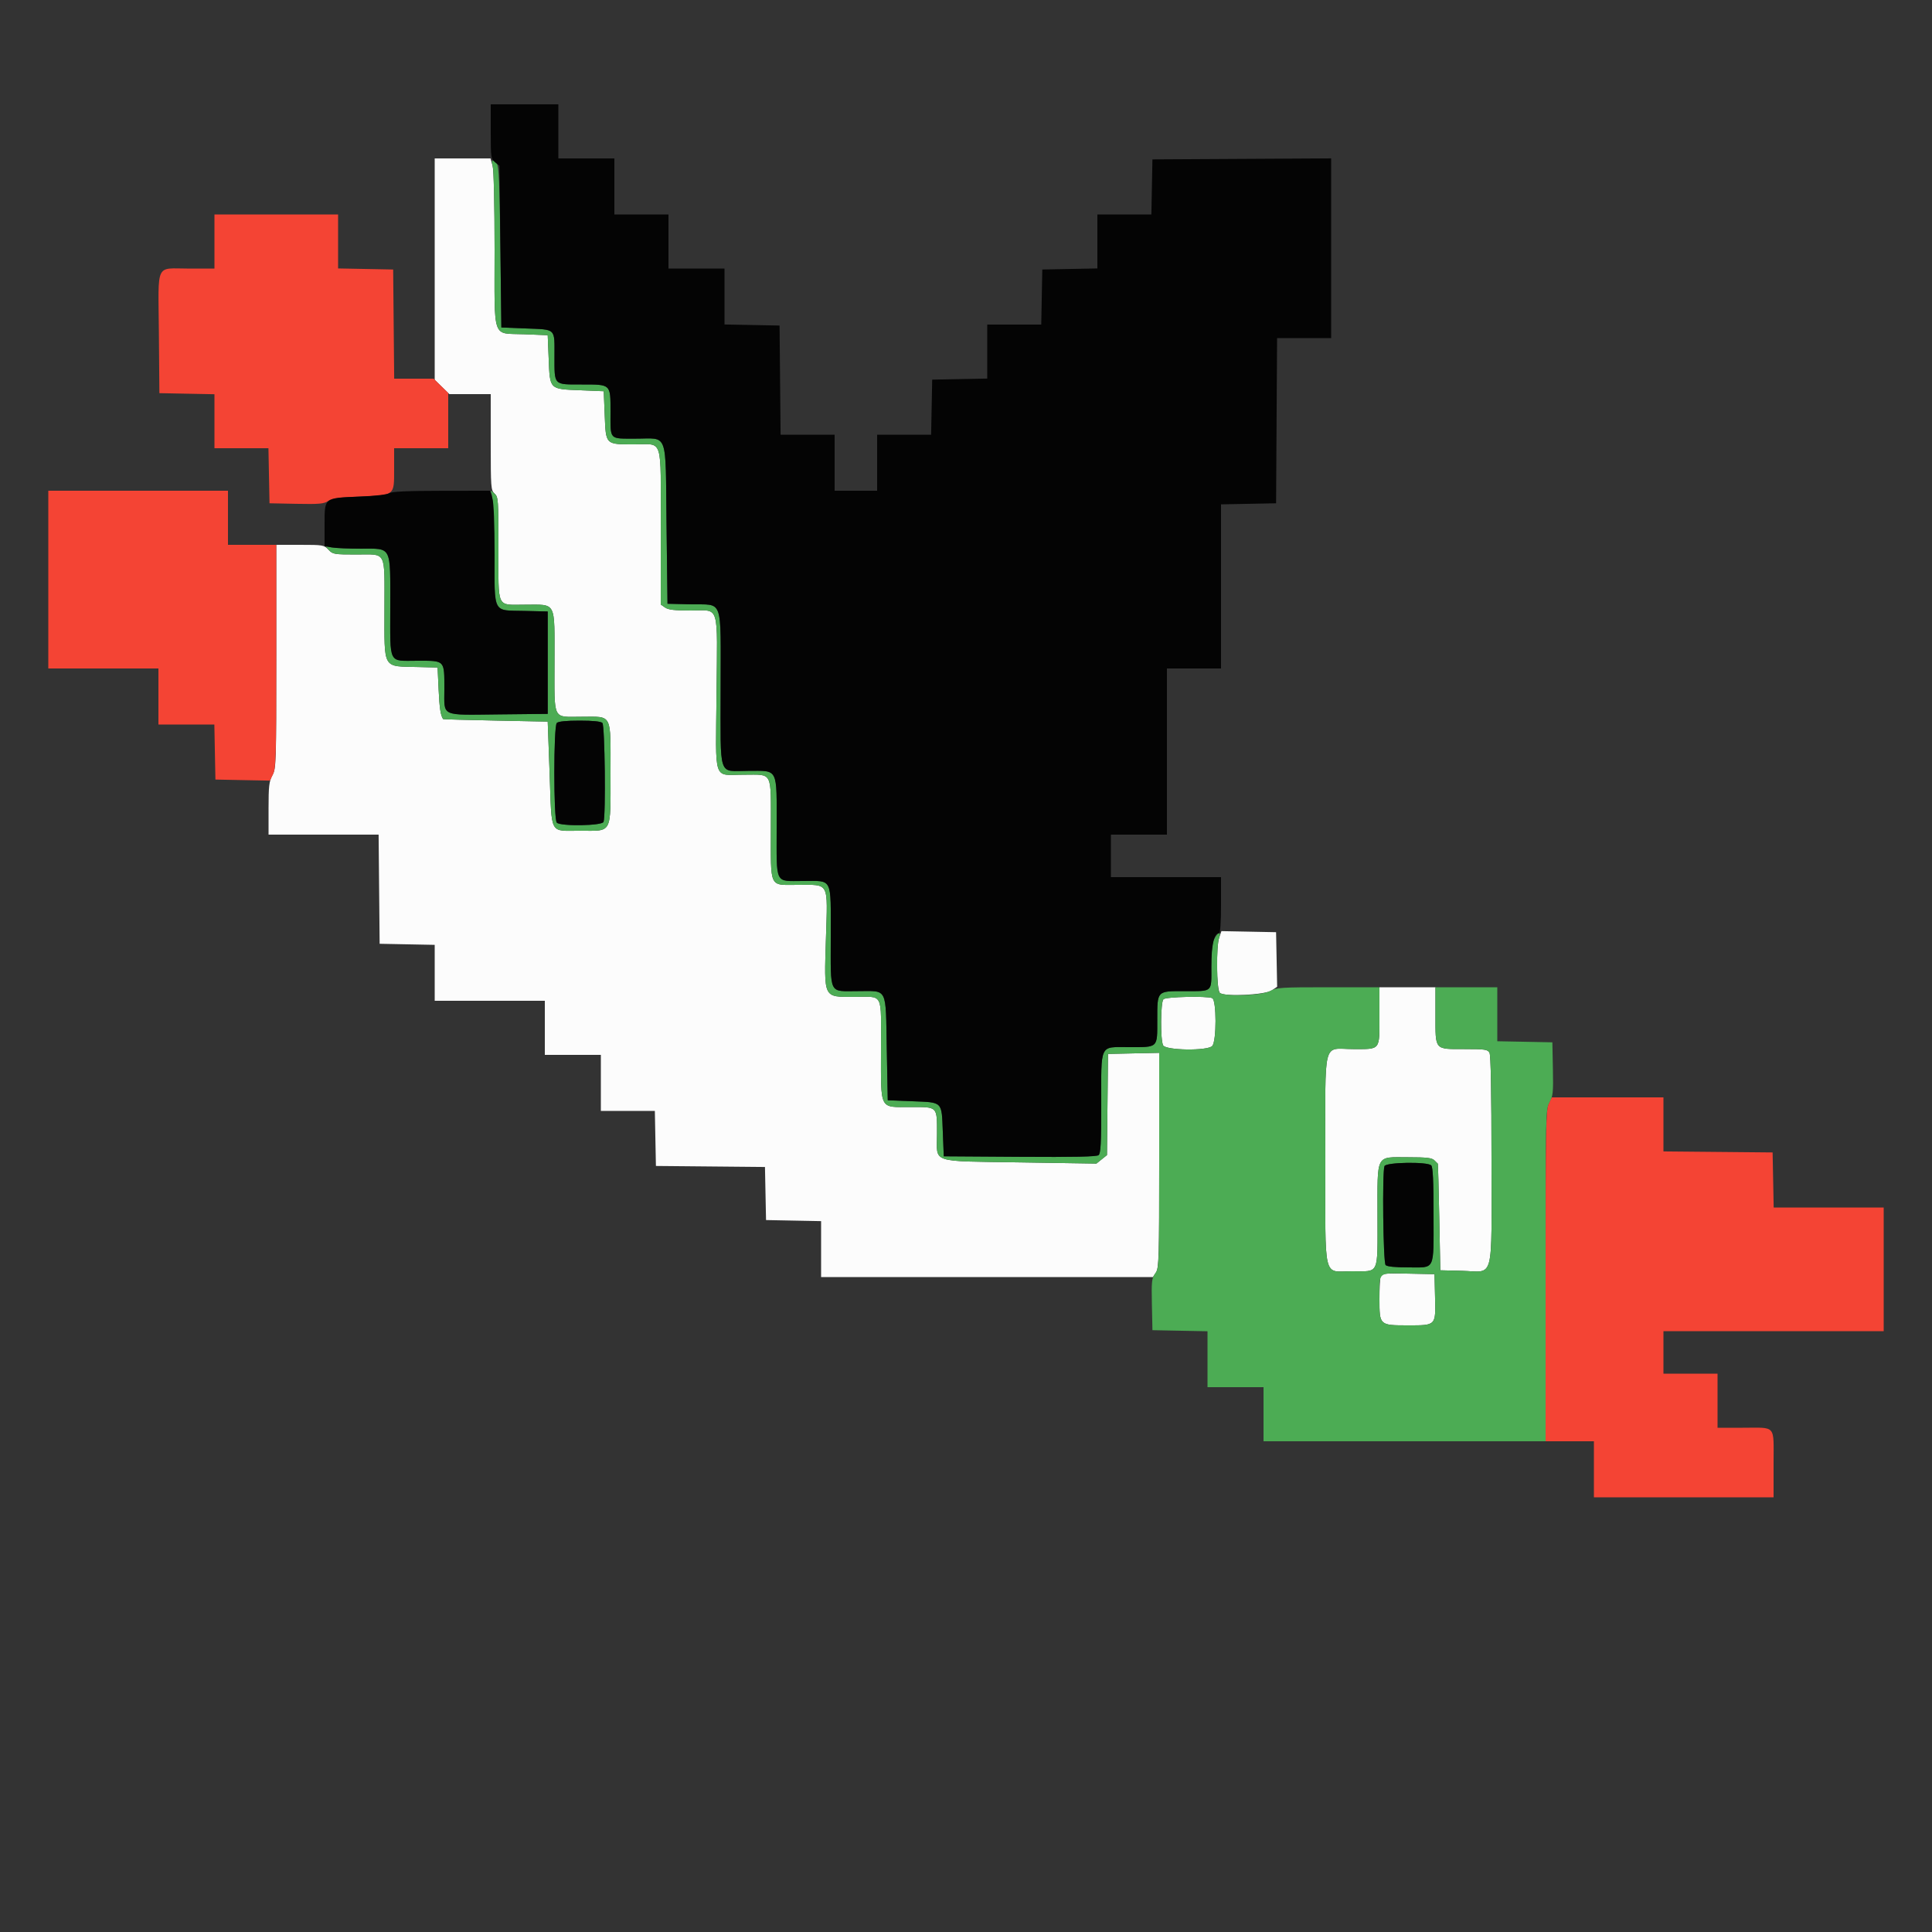 <svg id="svg" version="1.1" xmlns="http://www.w3.org/2000/svg" xmlns:xlink="http://www.w3.org/1999/xlink" width="400" height="400" viewBox="0, 0, 400,400"><rect x="0" y="0" width="400" height="400" fill="#333333" stroke="none"/><g id="svgg"><path id="path0" d="M90.000 55.719 L 90.000 78.638 91.517 80.119 L 93.034 81.600 97.317 81.600 L 101.600 81.600 101.600 91.538 C 101.600 100.968,101.641 101.513,102.400 102.200 C 103.162 102.889,103.200 103.432,103.200 113.582 C 103.200 126.220,102.726 125.200,108.591 125.200 C 115.298 125.200,114.800 124.259,114.800 136.943 C 114.800 149.432,114.294 148.400,120.418 148.400 C 126.876 148.400,126.400 147.467,126.400 160.131 C 126.400 172.877,126.864 172.003,120.100 171.994 C 113.655 171.985,114.269 173.124,113.800 160.316 L 113.400 149.400 102.600 149.184 C 96.660 149.065,91.774 148.930,91.743 148.884 C 91.220 148.120,90.991 146.621,90.814 142.800 L 90.600 138.200 86.600 138.101 C 79.088 137.914,79.600 138.795,79.600 126.051 C 79.600 113.771,80.132 114.800,73.790 114.800 C 69.133 114.800,68.902 114.760,68.000 113.800 C 67.096 112.838,66.872 112.800,62.130 112.800 L 57.200 112.800 57.200 135.906 C 57.200 158.248,57.174 159.061,56.400 160.504 C 55.713 161.786,55.600 162.761,55.600 167.399 L 55.600 172.800 66.994 172.800 L 78.388 172.800 78.494 184.100 L 78.600 195.400 84.300 195.511 L 90.000 195.622 90.000 201.411 L 90.000 207.200 101.400 207.200 L 112.800 207.200 112.800 212.800 L 112.800 218.400 118.600 218.400 L 124.400 218.400 124.400 224.200 L 124.400 230.000 129.989 230.000 L 135.578 230.000 135.689 235.700 L 135.800 241.400 147.089 241.506 L 158.378 241.612 158.489 247.106 L 158.600 252.600 164.300 252.711 L 170.000 252.822 170.000 258.611 L 170.000 264.400 204.354 264.400 L 238.708 264.400 239.354 263.414 C 239.929 262.536,240.000 259.988,240.000 240.202 L 240.000 217.977 234.700 218.088 L 229.400 218.200 229.293 228.676 L 229.187 239.152 228.093 240.029 L 227.000 240.906 211.288 240.661 C 192.321 240.364,194.000 240.927,194.000 234.866 C 194.000 228.986,194.207 229.200,188.520 229.200 C 181.961 229.200,182.400 230.057,182.400 217.243 C 182.400 205.200,183.013 206.403,176.867 206.394 C 170.386 206.385,170.618 206.862,171.002 194.326 C 171.368 182.385,171.796 183.200,165.152 183.200 C 159.149 183.200,159.600 184.151,159.600 171.506 C 159.600 159.424,160.091 160.402,154.020 160.394 C 147.527 160.385,148.175 162.303,148.352 143.616 C 148.531 124.629,149.078 126.400,143.040 126.400 C 139.649 126.400,138.365 126.251,137.689 125.777 L 136.800 125.155 136.800 109.057 C 136.800 90.223,137.363 92.000,131.396 92.000 C 125.311 92.000,125.452 92.138,125.200 85.934 L 125.000 81.000 120.113 80.800 C 113.707 80.538,113.862 80.693,113.600 74.287 L 113.400 69.400 108.466 69.200 C 101.773 68.929,102.400 70.747,102.398 51.624 C 102.396 41.889,102.235 35.223,101.979 34.300 L 101.562 32.800 95.781 32.800 L 90.000 32.800 90.000 55.719 M252.443 194.049 C 251.752 196.031,251.861 204.986,252.583 205.586 C 253.568 206.403,261.930 205.983,263.311 205.047 L 264.421 204.294 264.311 198.647 L 264.200 193.000 258.543 192.889 L 252.886 192.779 252.443 194.049 M285.600 210.320 C 285.600 217.576,285.898 217.200,280.149 217.200 C 273.741 217.200,274.400 214.594,274.400 239.940 C 274.400 265.651,273.816 263.200,279.943 263.200 C 285.649 263.200,285.200 264.180,285.200 251.720 C 285.200 238.674,284.713 239.600,291.571 239.600 C 295.376 239.600,296.470 239.727,296.971 240.229 C 297.317 240.574,297.638 240.889,297.684 240.929 C 297.730 240.968,297.865 245.950,297.984 252.000 L 298.200 263.000 302.687 263.113 C 309.477 263.284,308.800 265.825,308.800 240.174 C 308.800 226.169,308.657 218.479,308.386 217.974 C 308.012 217.275,307.509 217.200,303.214 217.200 C 296.921 217.200,297.200 217.526,297.200 210.171 L 297.200 204.400 291.400 204.400 L 285.600 204.400 285.600 210.320 M240.880 206.880 C 240.277 207.483,240.223 215.322,240.814 216.426 C 241.379 217.482,249.938 217.605,250.971 216.571 C 251.898 215.644,251.895 206.999,250.967 206.643 C 249.758 206.179,241.384 206.376,240.880 206.880 M285.847 264.222 C 285.711 264.576,285.600 266.713,285.600 268.971 C 285.600 274.398,285.602 274.400,291.503 274.400 C 297.373 274.400,297.259 274.521,297.112 268.459 L 297.000 263.800 291.547 263.689 C 286.838 263.593,286.060 263.666,285.847 264.222 " stroke="none" fill="#fcfcfc" fill-rule="evenodd"></path><path id="path1" d="M102.028 34.497 C 102.233 35.211,102.400 42.917,102.400 51.621 C 102.400 70.747,101.772 68.929,108.466 69.200 L 113.400 69.400 113.600 74.287 C 113.862 80.693,113.707 80.538,120.113 80.800 L 125.000 81.000 125.200 85.934 C 125.452 92.138,125.311 92.000,131.396 92.000 C 137.363 92.000,136.800 90.223,136.800 109.057 L 136.800 125.155 137.689 125.777 C 138.365 126.251,139.649 126.400,143.040 126.400 C 149.078 126.400,148.531 124.629,148.352 143.616 C 148.175 162.303,147.527 160.385,154.020 160.394 C 160.091 160.402,159.600 159.424,159.600 171.506 C 159.600 184.151,159.149 183.200,165.152 183.200 C 171.796 183.200,171.368 182.385,171.002 194.326 C 170.618 206.862,170.386 206.385,176.867 206.394 C 183.013 206.403,182.400 205.200,182.400 217.243 C 182.400 230.057,181.961 229.200,188.520 229.200 C 194.207 229.200,194.000 228.986,194.000 234.866 C 194.000 240.927,192.321 240.364,211.288 240.661 L 227.000 240.906 228.093 240.029 L 229.187 239.152 229.293 228.676 L 229.400 218.200 234.700 218.088 L 240.000 217.977 240.000 240.227 C 240.000 261.943,239.981 262.504,239.188 263.617 C 238.454 264.647,238.387 265.268,238.488 270.078 L 238.600 275.400 244.300 275.511 L 250.000 275.622 250.000 281.411 L 250.000 287.200 255.800 287.200 L 261.600 287.200 261.600 292.800 L 261.600 298.400 290.800 298.400 L 320.000 298.400 320.000 264.094 C 320.000 230.395,320.014 229.761,320.811 228.275 C 321.532 226.930,321.610 226.151,321.511 221.281 L 321.400 215.800 315.700 215.689 L 310.000 215.578 310.000 209.989 L 310.000 204.400 303.600 204.400 L 297.200 204.400 297.200 210.171 C 297.200 217.526,296.921 217.200,303.214 217.200 C 307.509 217.200,308.012 217.275,308.386 217.974 C 308.657 218.479,308.800 226.169,308.800 240.174 C 308.800 265.825,309.477 263.284,302.687 263.113 L 298.200 263.000 297.984 252.000 C 297.865 245.950,297.730 240.968,297.684 240.929 C 297.638 240.889,297.317 240.574,296.971 240.229 C 296.470 239.727,295.376 239.600,291.571 239.600 C 284.713 239.600,285.200 238.674,285.200 251.720 C 285.200 264.180,285.649 263.200,279.943 263.200 C 273.816 263.200,274.400 265.651,274.400 239.940 C 274.400 214.594,273.741 217.200,280.149 217.200 C 285.898 217.200,285.600 217.576,285.600 210.320 L 285.600 204.400 274.999 204.400 C 265.161 204.400,264.290 204.458,262.904 205.200 C 261.134 206.149,253.348 206.388,252.480 205.520 C 251.887 204.927,251.814 195.740,252.390 194.226 C 252.938 192.785,252.173 192.906,251.410 194.380 C 250.968 195.236,250.800 196.817,250.800 200.137 C 250.800 205.558,251.196 205.200,245.196 205.200 C 239.488 205.200,239.600 205.081,239.600 211.149 C 239.600 217.051,239.862 216.800,233.710 216.800 C 227.556 216.800,228.000 215.868,228.000 228.777 C 228.000 236.681,227.889 238.794,227.453 239.156 C 227.061 239.481,222.449 239.580,211.153 239.505 L 195.400 239.400 195.200 234.318 C 194.950 227.955,195.245 228.251,188.881 228.000 L 183.800 227.800 183.600 217.161 C 183.356 204.187,183.862 205.200,177.631 205.200 C 171.497 205.200,172.000 206.205,172.000 193.949 C 172.000 181.450,172.473 182.400,166.251 182.400 C 160.332 182.400,160.800 183.343,160.800 171.409 C 160.800 158.741,161.232 159.600,154.857 159.600 C 148.595 159.600,149.200 161.420,149.200 142.582 C 149.200 123.402,149.867 125.277,142.983 125.113 L 138.200 125.000 138.000 108.517 C 137.762 88.911,138.463 90.832,131.543 90.813 C 126.031 90.798,126.400 91.201,126.400 85.196 C 126.400 79.488,126.519 79.600,120.451 79.600 C 114.552 79.600,114.800 79.857,114.800 73.744 C 114.800 67.864,115.210 68.256,108.800 68.000 L 103.800 67.800 103.600 51.161 C 103.440 37.872,103.289 34.389,102.851 33.861 C 101.980 32.813,101.624 33.089,102.028 34.497 M101.816 102.400 C 102.003 102.950,102.219 108.284,102.296 114.254 C 102.465 127.401,101.910 126.328,108.617 126.487 L 113.400 126.600 113.400 137.200 L 113.400 147.800 103.249 147.907 C 91.063 148.035,92.000 148.467,92.000 142.725 C 92.000 136.608,92.179 136.800,86.466 136.800 C 80.293 136.800,80.800 137.803,80.800 125.595 C 80.800 112.802,81.210 113.600,74.634 113.600 C 72.140 113.600,69.492 113.483,68.750 113.339 L 67.400 113.078 68.162 113.939 C 68.863 114.731,69.312 114.800,73.782 114.800 C 80.133 114.800,79.600 113.770,79.600 126.051 C 79.600 138.795,79.088 137.914,86.600 138.101 L 90.600 138.200 90.814 142.800 C 90.991 146.621,91.220 148.120,91.743 148.884 C 91.774 148.930,96.660 149.065,102.600 149.184 L 113.400 149.400 113.800 160.316 C 114.269 173.124,113.655 171.985,120.100 171.994 C 126.867 172.003,126.400 172.888,126.400 160.062 C 126.400 147.453,126.891 148.400,120.349 148.400 C 114.305 148.400,114.800 149.422,114.800 136.943 C 114.800 124.259,115.298 125.200,108.591 125.200 C 102.726 125.200,103.200 126.220,103.200 113.582 C 103.200 103.168,103.180 102.907,102.337 102.162 C 101.477 101.402,101.475 101.403,101.816 102.400 M124.720 149.680 C 125.228 150.188,125.444 168.898,124.957 170.167 C 124.647 170.975,116.070 171.110,115.280 170.320 C 114.597 169.637,114.597 150.363,115.280 149.680 C 115.593 149.367,117.236 149.200,120.000 149.200 C 122.764 149.200,124.407 149.367,124.720 149.680 M250.967 206.643 C 251.895 206.999,251.898 215.644,250.971 216.571 C 249.938 217.605,241.379 217.482,240.814 216.426 C 240.223 215.322,240.277 207.483,240.880 206.880 C 241.384 206.376,249.758 206.179,250.967 206.643 M296.320 241.280 C 296.667 241.627,296.800 244.480,296.800 251.600 C 296.800 263.278,297.223 262.400,291.600 262.400 C 288.836 262.400,287.193 262.233,286.880 261.920 C 286.372 261.412,286.156 242.702,286.643 241.433 C 286.953 240.625,295.530 240.490,296.320 241.280 M297.112 268.459 C 297.259 274.521,297.373 274.400,291.503 274.400 C 285.602 274.400,285.600 274.398,285.600 268.971 C 285.600 263.138,285.127 263.558,291.547 263.689 L 297.000 263.800 297.112 268.459 " stroke="none" fill="#4cac54" fill-rule="evenodd"></path><path id="path2" d="M44.400 50.000 L 44.400 55.600 39.100 55.606 C 32.063 55.614,32.770 54.108,32.894 68.827 L 33.000 81.400 38.700 81.511 L 44.400 81.622 44.400 87.211 L 44.400 92.800 49.989 92.800 L 55.578 92.800 55.689 98.500 L 55.800 104.200 61.352 104.312 C 66.095 104.407,67.058 104.321,67.952 103.724 C 68.770 103.178,70.183 102.978,74.400 102.811 C 81.791 102.519,81.600 102.668,81.600 97.186 L 81.600 92.800 87.200 92.800 L 92.800 92.800 92.800 87.081 L 92.800 81.362 91.283 79.881 L 89.766 78.400 85.689 78.400 L 81.612 78.400 81.506 67.100 L 81.400 55.800 75.700 55.689 L 70.000 55.578 70.000 49.989 L 70.000 44.400 57.200 44.400 L 44.400 44.400 44.400 50.000 M10.000 120.000 L 10.000 138.400 21.400 138.400 L 32.800 138.400 32.800 144.200 L 32.800 150.000 38.589 150.000 L 44.378 150.000 44.489 155.700 L 44.600 161.400 50.249 161.511 L 55.899 161.621 56.549 160.250 C 57.127 159.033,57.200 156.288,57.200 135.840 L 57.200 112.800 52.200 112.800 L 47.200 112.800 47.200 107.200 L 47.200 101.600 28.600 101.600 L 10.000 101.600 10.000 120.000 M320.646 228.560 C 320.067 229.780,320.000 233.480,320.000 264.160 L 320.000 298.400 325.000 298.400 L 330.000 298.400 330.000 304.200 L 330.000 310.000 348.600 310.000 L 367.200 310.000 367.200 303.043 C 367.200 294.837,367.859 295.600,360.767 295.600 L 355.600 295.600 355.600 290.000 L 355.600 284.400 350.000 284.400 L 344.400 284.400 344.400 280.000 L 344.400 275.600 367.200 275.600 L 390.000 275.600 390.000 262.800 L 390.000 250.000 378.611 250.000 L 367.222 250.000 367.111 244.300 L 367.000 238.600 355.700 238.494 L 344.400 238.388 344.400 232.794 L 344.400 227.200 332.846 227.200 L 321.291 227.200 320.646 228.560 " stroke="none" fill="#f44434" fill-rule="evenodd"></path><path id="path3" d="M101.600 27.236 C 101.600 32.598,101.644 32.907,102.500 33.600 L 103.400 34.329 103.600 51.064 L 103.800 67.800 108.800 68.000 C 115.210 68.256,114.800 67.864,114.800 73.744 C 114.800 79.857,114.552 79.600,120.451 79.600 C 126.519 79.600,126.400 79.488,126.400 85.196 C 126.400 91.201,126.031 90.798,131.543 90.813 C 138.463 90.832,137.762 88.911,138.000 108.517 L 138.200 125.000 142.983 125.113 C 149.867 125.277,149.200 123.402,149.200 142.582 C 149.200 161.420,148.595 159.600,154.857 159.600 C 161.232 159.600,160.800 158.741,160.800 171.409 C 160.800 183.343,160.332 182.400,166.251 182.400 C 172.473 182.400,172.000 181.450,172.000 193.949 C 172.000 206.205,171.497 205.200,177.631 205.200 C 183.862 205.200,183.356 204.187,183.600 217.161 L 183.800 227.800 188.881 228.000 C 195.245 228.251,194.950 227.955,195.200 234.318 L 195.400 239.400 211.153 239.505 C 222.449 239.580,227.061 239.481,227.453 239.156 C 227.889 238.794,228.000 236.681,228.000 228.777 C 228.000 215.868,227.556 216.800,233.710 216.800 C 239.862 216.800,239.600 217.051,239.600 211.149 C 239.600 205.081,239.488 205.200,245.196 205.200 C 251.196 205.200,250.800 205.558,250.800 200.137 C 250.800 195.634,251.365 193.200,252.410 193.200 C 252.645 193.200,252.800 190.898,252.800 187.400 L 252.800 181.600 241.400 181.600 L 230.000 181.600 230.000 177.200 L 230.000 172.800 235.800 172.800 L 241.600 172.800 241.600 155.600 L 241.600 138.400 247.200 138.400 L 252.800 138.400 252.800 121.411 L 252.800 104.422 258.500 104.311 L 264.200 104.200 264.304 87.100 L 264.409 70.000 270.004 70.000 L 275.600 70.000 275.600 51.396 L 275.600 32.792 257.100 32.896 L 238.600 33.000 238.489 38.700 L 238.378 44.400 232.789 44.400 L 227.200 44.400 227.200 49.989 L 227.200 55.578 221.500 55.689 L 215.800 55.800 215.689 61.500 L 215.578 67.200 209.989 67.200 L 204.400 67.200 204.400 72.789 L 204.400 78.378 198.700 78.489 L 193.000 78.600 192.889 84.300 L 192.778 90.000 187.189 90.000 L 181.600 90.000 181.600 95.800 L 181.600 101.600 177.200 101.600 L 172.800 101.600 172.800 95.800 L 172.800 90.000 167.206 90.000 L 161.612 90.000 161.506 78.700 L 161.400 67.400 155.700 67.289 L 150.000 67.178 150.000 61.389 L 150.000 55.600 144.200 55.600 L 138.400 55.600 138.400 50.000 L 138.400 44.400 132.800 44.400 L 127.200 44.400 127.200 38.600 L 127.200 32.800 121.400 32.800 L 115.600 32.800 115.600 27.200 L 115.600 21.600 108.600 21.600 L 101.600 21.600 101.600 27.236 M80.600 102.112 C 80.132 102.398,77.561 102.690,74.400 102.816 C 67.032 103.111,67.200 102.976,67.200 108.644 L 67.200 113.095 68.700 113.343 C 69.525 113.480,72.218 113.593,74.684 113.596 C 81.202 113.602,80.800 112.814,80.800 125.595 C 80.800 137.803,80.293 136.800,86.466 136.800 C 92.179 136.800,92.000 136.608,92.000 142.725 C 92.000 148.467,91.063 148.035,103.249 147.907 L 113.400 147.800 113.400 137.200 L 113.400 126.600 108.617 126.487 C 101.879 126.327,102.400 127.299,102.400 114.884 C 102.400 108.318,102.235 104.143,101.937 103.146 L 101.473 101.600 91.437 101.612 C 84.264 101.621,81.172 101.764,80.600 102.112 M115.280 149.680 C 114.597 150.363,114.597 169.637,115.280 170.320 C 116.070 171.110,124.647 170.975,124.957 170.167 C 125.444 168.898,125.228 150.188,124.720 149.680 C 124.407 149.367,122.764 149.200,120.000 149.200 C 117.236 149.200,115.593 149.367,115.280 149.680 M286.643 241.433 C 286.156 242.702,286.372 261.412,286.880 261.920 C 287.193 262.233,288.836 262.400,291.600 262.400 C 297.223 262.400,296.800 263.278,296.800 251.600 C 296.800 244.480,296.667 241.627,296.320 241.280 C 295.530 240.490,286.953 240.625,286.643 241.433 " stroke="none" fill="#040404" fill-rule="evenodd"></path></g></svg>